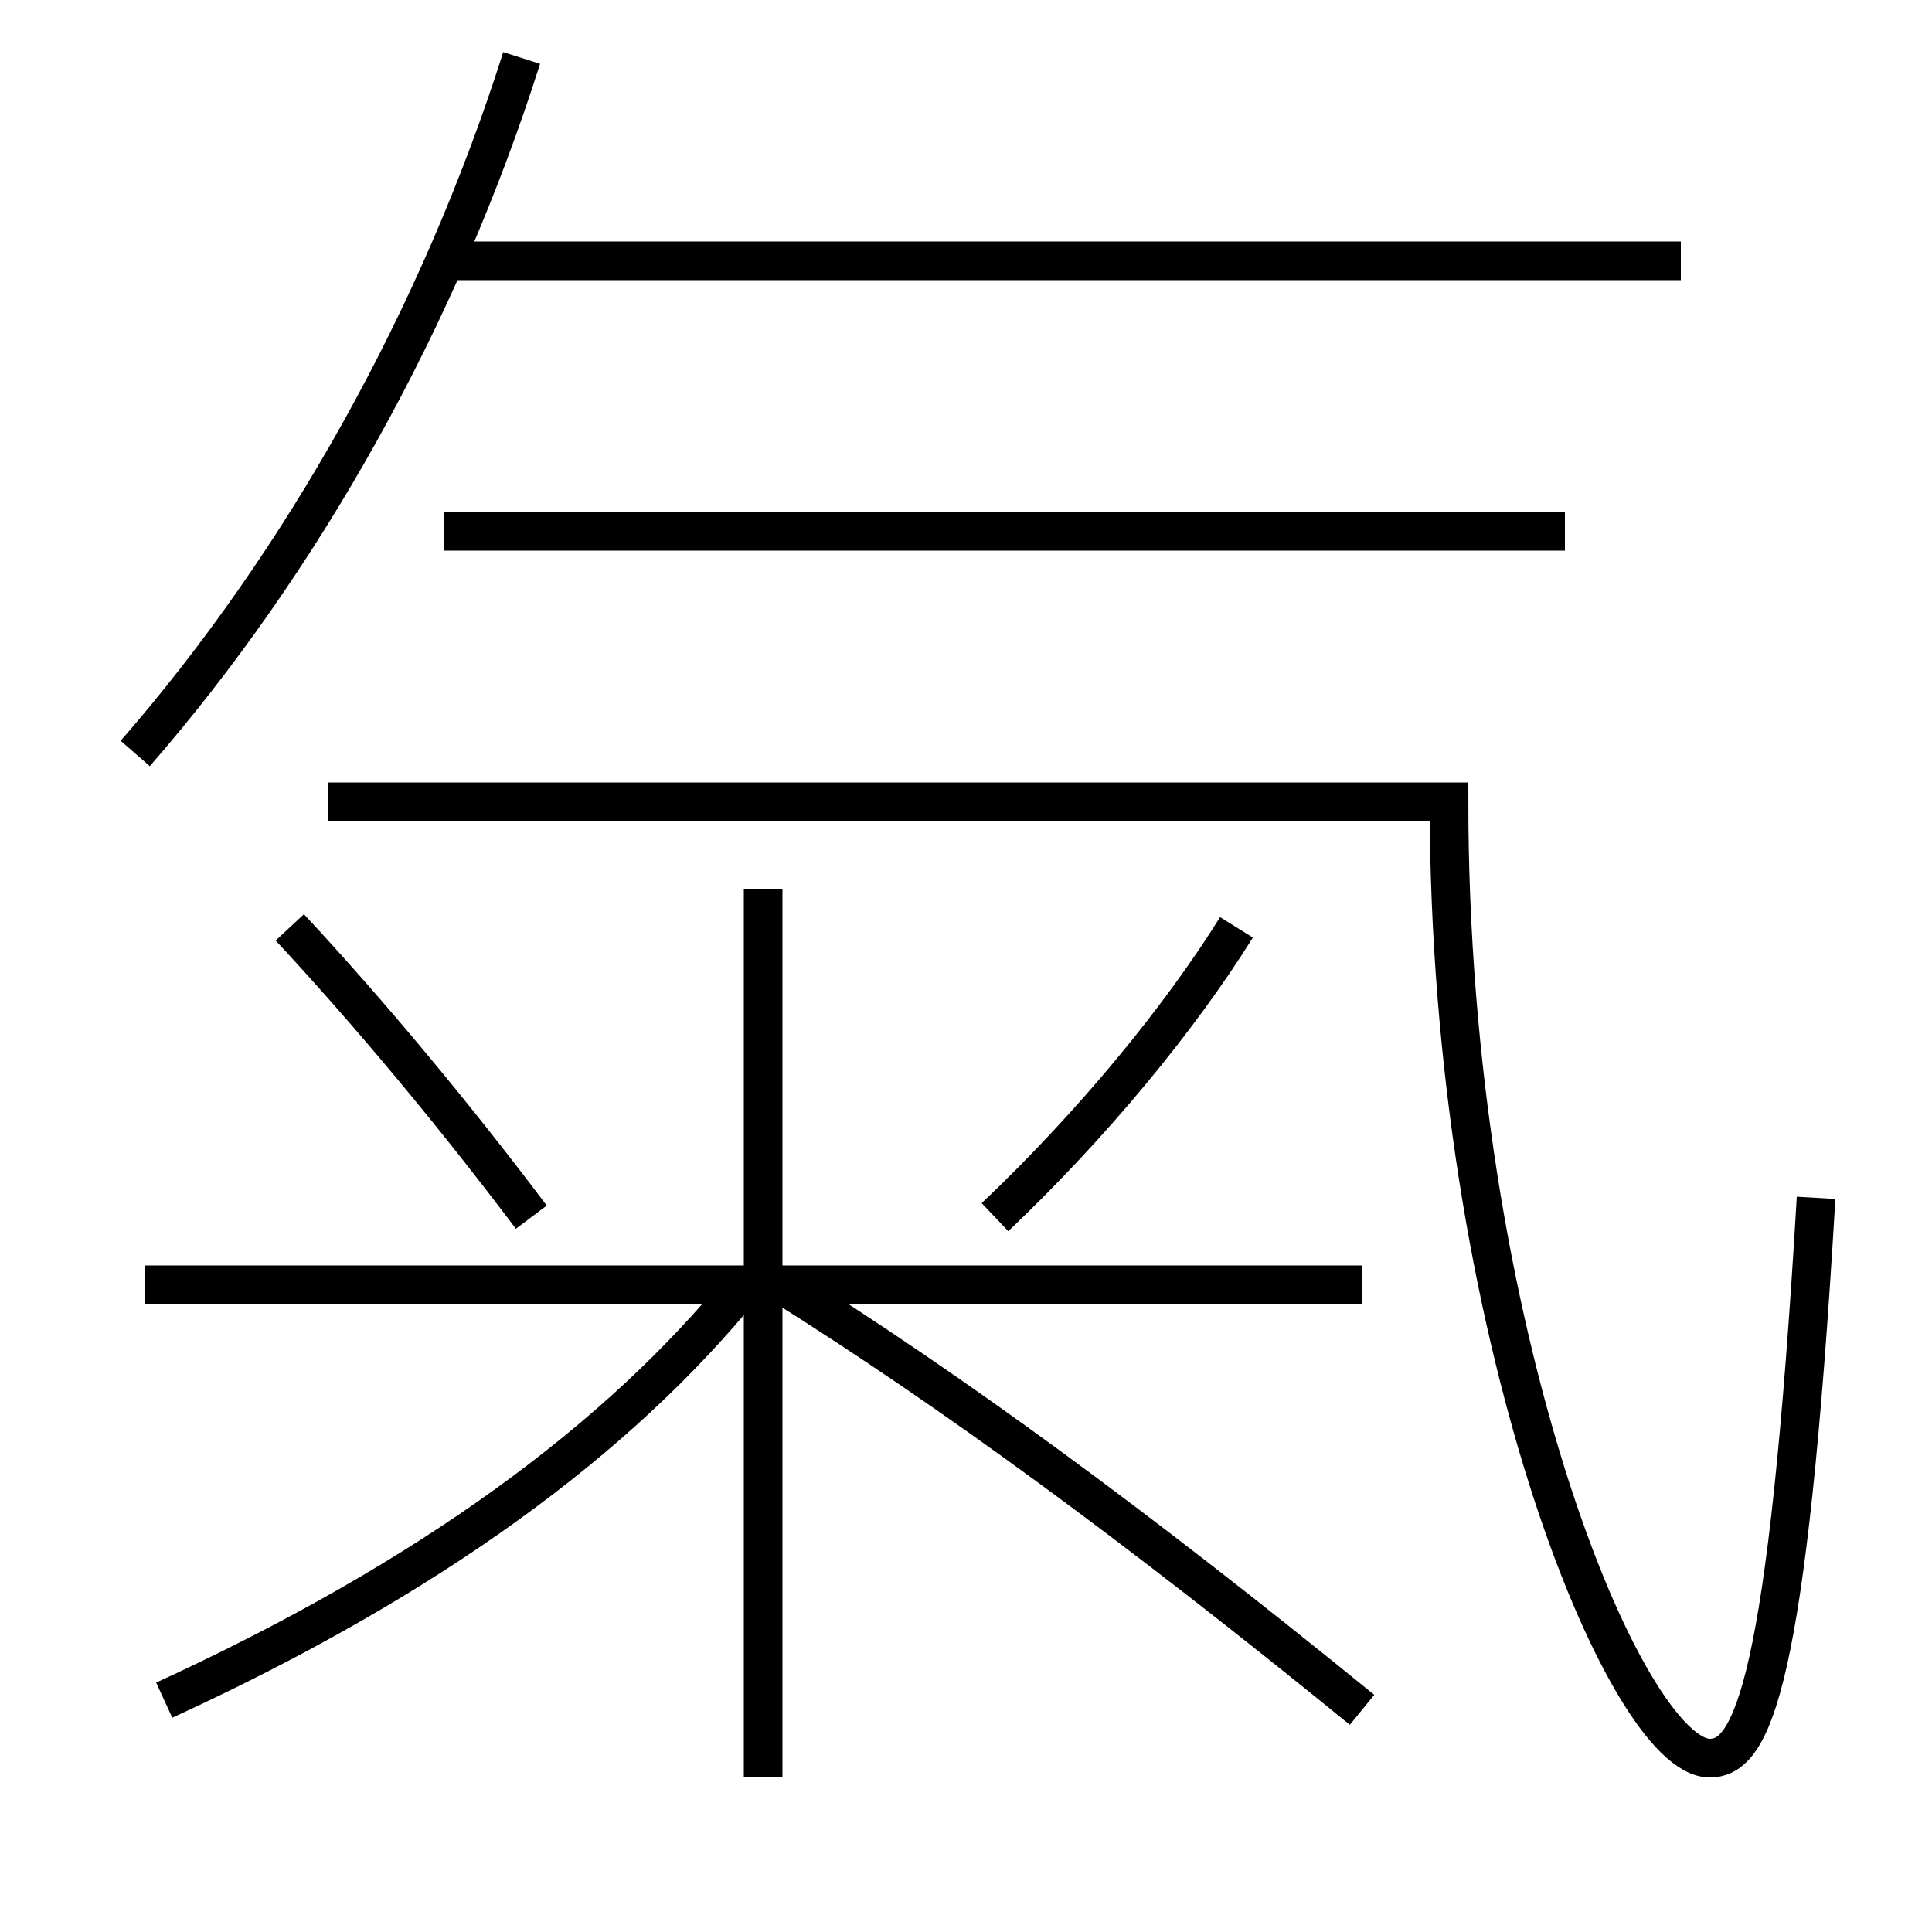<?xml version='1.0' encoding='utf-8'?>
<svg xmlns="http://www.w3.org/2000/svg" height="100px" version="1.0" viewBox="0 0 100 100" width="100px" x="0px" y="0px">
<line fill="none" stroke="#000000" stroke-width="2" x1="87" x2="22.5" y1="13.5" y2="13.5" /><line fill="none" stroke="#000000" stroke-width="2" x1="81" x2="23" y1="27.5" y2="27.5" /><line fill="none" stroke="#000000" stroke-width="2" x1="39.5" x2="39.5" y1="92" y2="46" /><line fill="none" stroke="#000000" stroke-width="2" x1="70.5" x2="7.5" y1="66.5" y2="66.5" /><path d="M17,41.5 h58.0 c0,27.558 9.167,49.5 13.5,49.5 c2.192,0 4.012,-3.662 5.5,-29" fill="none" stroke="#000000" stroke-width="2" /><path d="M7,39 c8.638,-9.923 15.715,-22.503 20,-36" fill="none" stroke="#000000" stroke-width="2" /><path d="M70.5,88.5 c-11.91,-9.697 -21.201,-16.466 -30,-22" fill="none" stroke="#000000" stroke-width="2" /><path d="M8.5,88 c13.807,-6.337 23.57,-13.563 30,-21.5" fill="none" stroke="#000000" stroke-width="2" /><path d="M27.5,63 c-3.992,-5.304 -8.355,-10.546 -12.5,-15" fill="none" stroke="#000000" stroke-width="2" /><path d="M51.5,63 c5.018,-4.763 9.528,-10.233 12.5,-15" fill="none" stroke="#000000" stroke-width="2" /></svg>